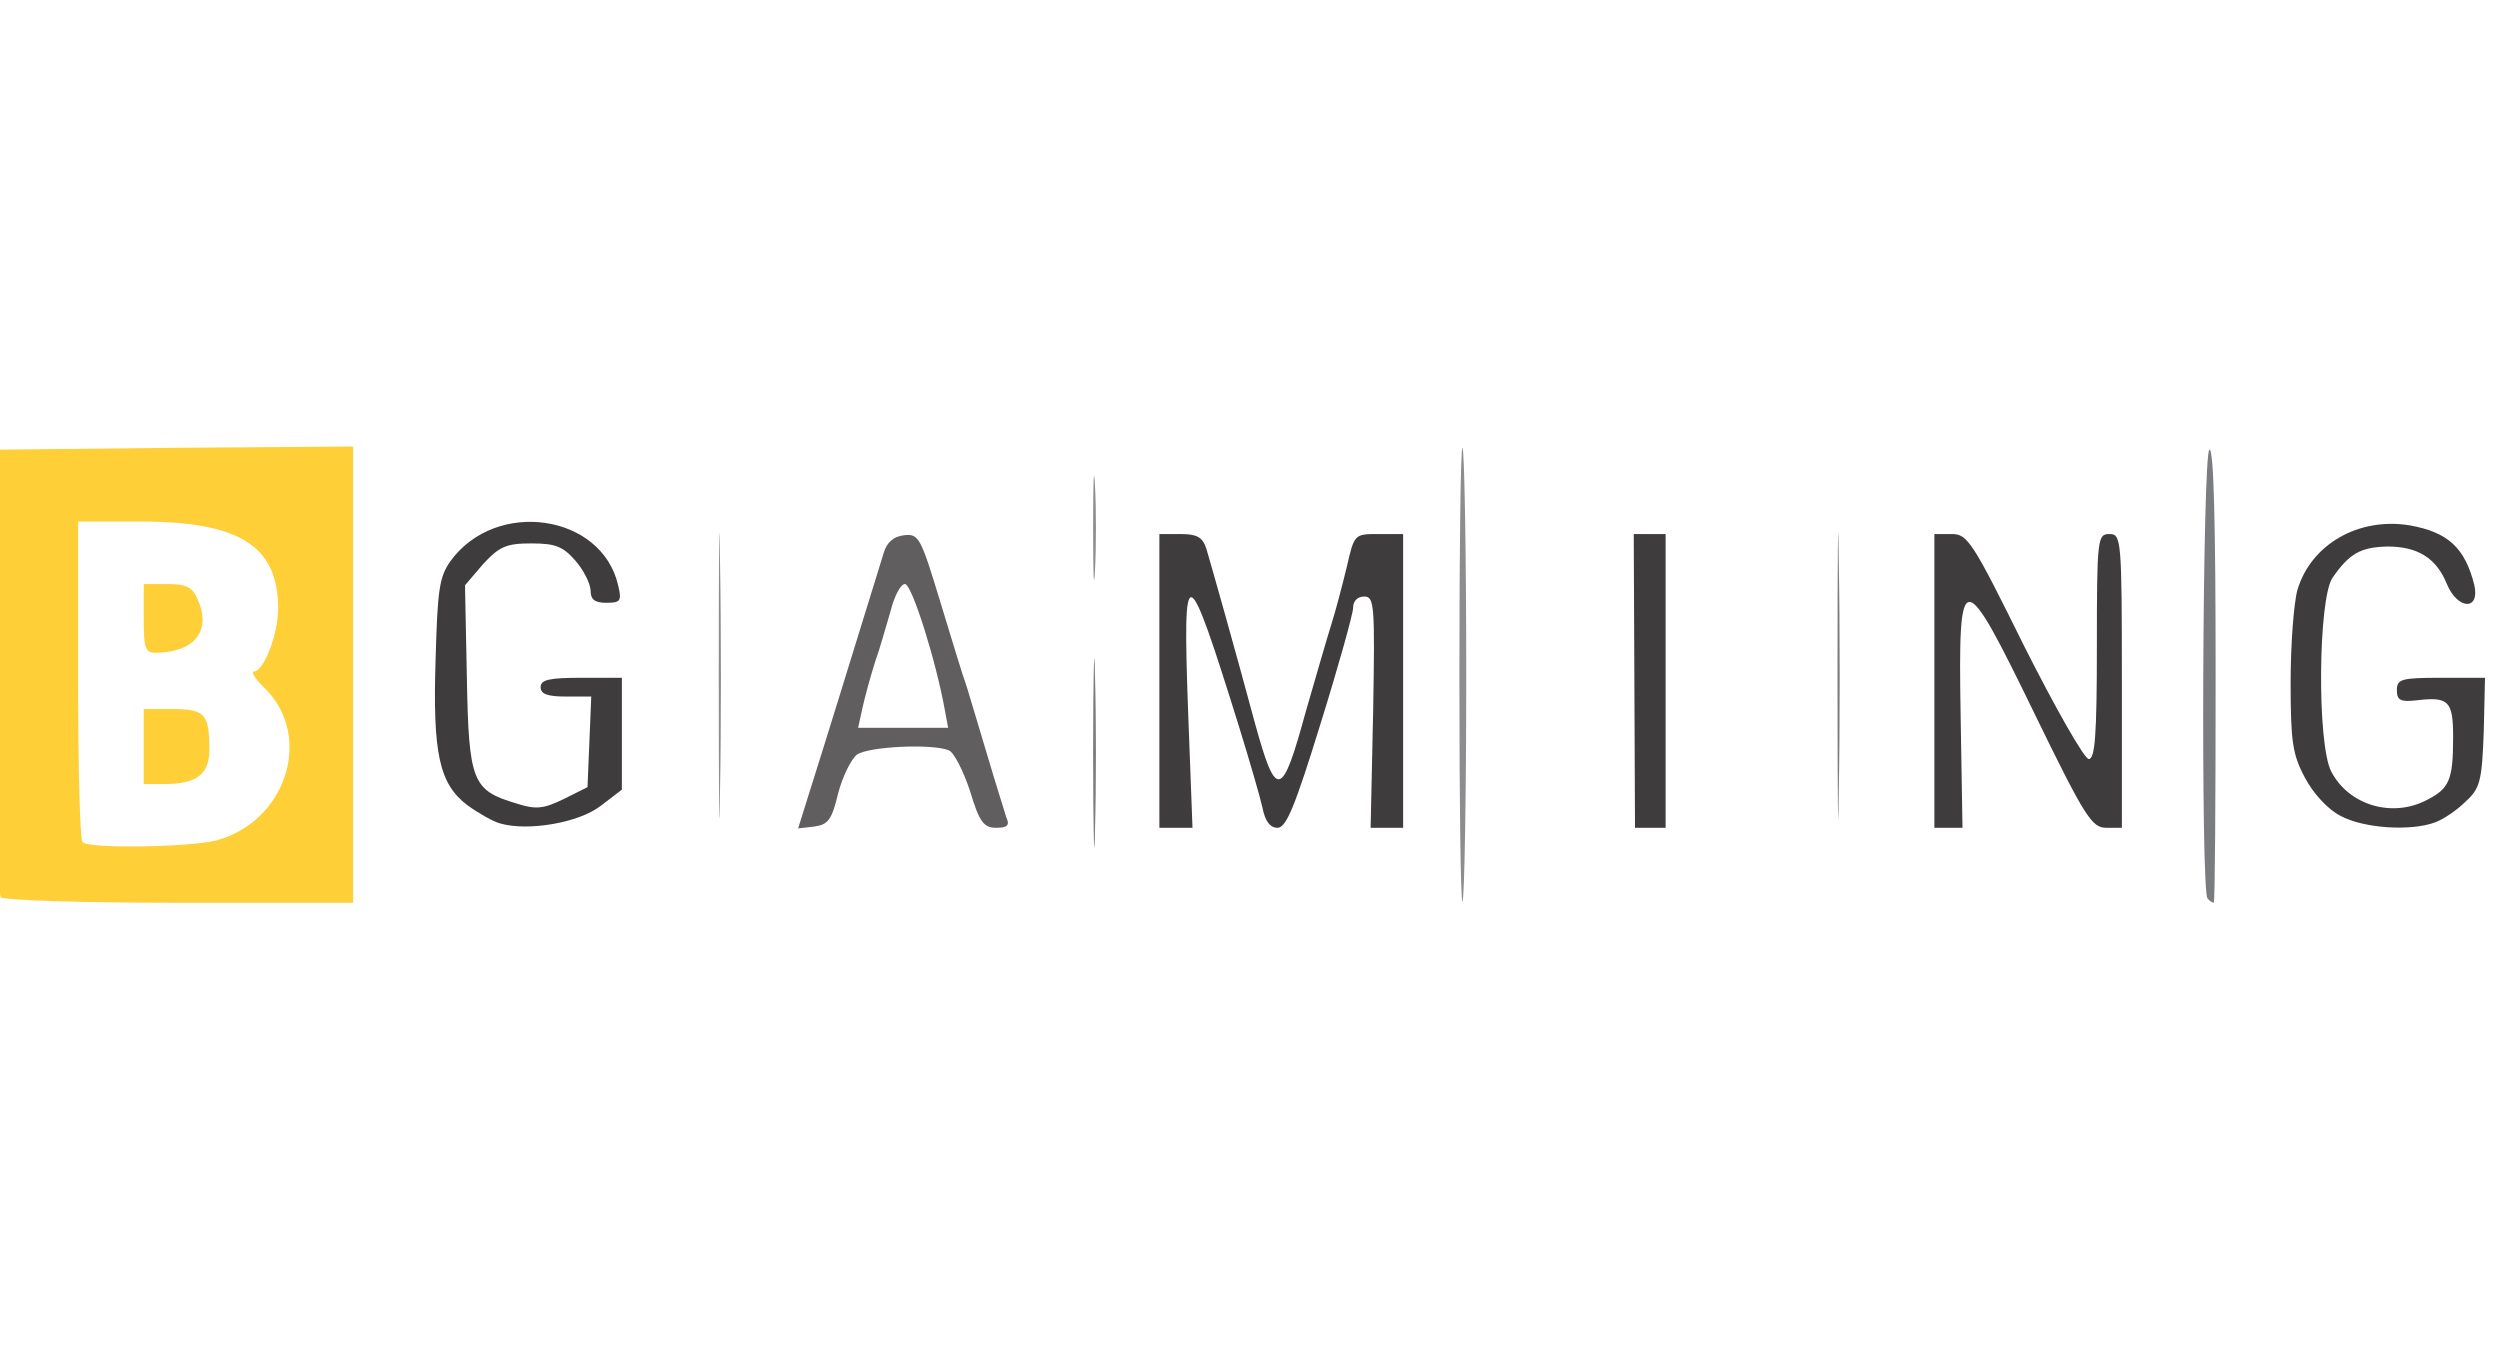 <?xml version="1.0"?>
<svg xmlns="http://www.w3.org/2000/svg" width="65" height="35" viewBox="0 0 4000 725">

 <g>
  <title>Layer 1</title>
  <g id="svg_26">
   <g id="svg_1" fill="rgb(254,207,55)">
    <g id="svg_2">
     <path id="svg_3" d="m1,721.03c-3,-5 -5,-168 -3,-362l2,-354l283,-3l282,-2l0,365l0,365l-279,0c-154,0 -282,-4 -285,-9zm346,-91c111,-31 154,-165 78,-242c-16,-15 -24,-28 -19,-28c16,0 39,-59 39,-101c0,-100 -62,-139 -220,-139l-100,0l0,253c0,140 3,257 7,260c10,11 174,8 215,-3z"/>
     <path id="svg_4" d="m230,480.03l0,-60l46,0c52,0 59,8 59,65c0,39 -20,55 -72,55l-33,0l0,-60z"/>
     <path id="svg_5" d="m230,275.03l0,-55l38,0c30,0 40,5 48,24c23,50 -4,85 -66,86c-18,0 -20,-7 -20,-55z"/>
    </g>
   </g>
   <g id="svg_6" fill="rgb(63,60,61)">
    <g id="svg_7">
     <path id="svg_8" d="m800,603.03c-11,-3 -34,-16 -52,-29c-45,-34 -56,-82 -51,-235c3,-110 6,-131 24,-156c73,-100 242,-75 268,39c6,25 4,28 -19,28c-18,0 -25,-5 -25,-19c0,-11 -11,-33 -24,-48c-20,-23 -32,-28 -71,-28c-40,0 -51,5 -77,33l-29,34l3,148c3,167 9,180 79,201c31,10 43,9 76,-7l38,-19l3,-72l3,-73l-41,0c-29,0 -40,-4 -40,-15c0,-12 14,-15 65,-15l65,0l0,89l0,90l-34,26c-35,27 -116,41 -161,28z"/>
     <path id="svg_9" d="m1855,375.03l0,-235l34,0c26,0 35,5 41,23c9,30 49,172 78,280c34,123 43,121 81,-18c16,-55 34,-118 41,-140c7,-22 18,-64 25,-93c12,-52 12,-52 51,-52l39,0l0,235l0,235l-26,0l-26,0l4,-185c3,-171 2,-185 -14,-185c-11,0 -18,7 -18,18c0,9 -23,92 -52,185c-41,133 -55,167 -69,167c-12,0 -20,-11 -24,-32c-4,-18 -21,-76 -37,-128c-85,-273 -91,-275 -82,-26l7,186l-26,0l-27,0l0,-235z"/>
     <path id="svg_10" d="m2615,375.03l-1,-235l26,0l25,0l0,235l0,235l-24,0l-25,0l-1,-235z"/>
     <path id="svg_11" d="m3095,375.03l0,-235l28,0c25,0 33,12 116,180c50,99 96,180 103,180c10,0 13,-38 13,-180c0,-173 1,-180 20,-180c19,0 20,7 20,235l0,235l-25,0c-23,0 -34,-17 -113,-179c-118,-243 -124,-243 -120,-1l3,180l-22,0l-23,0l0,-235z"/>
     <path id="svg_12" d="m3745,591.03c-20,-10 -44,-36 -57,-61c-20,-37 -23,-58 -23,-153c0,-60 5,-127 11,-148c22,-73 98,-116 179,-103c62,11 89,36 104,96c9,41 -27,39 -44,-2c-17,-42 -47,-60 -95,-60c-43,1 -61,11 -88,50c-23,34 -25,266 -2,310c28,54 98,75 154,45c35,-18 41,-32 41,-100c0,-58 -7,-65 -58,-59c-26,3 -32,0 -32,-16c0,-18 7,-20 71,-20l70,0l-2,87c-3,79 -6,90 -29,111c-14,14 -35,28 -48,33c-39,15 -115,10 -152,-10z"/>
    </g>
   </g>
   <g id="svg_13" fill="rgb(96,94,95)">
    <g id="svg_14">
     <path id="svg_15" d="m1292,563.03c31,-98 63,-202 122,-393c5,-17 16,-26 32,-28c24,-3 27,3 58,105c18,59 37,122 43,138c5,17 20,66 33,110c13,44 27,88 30,98c6,13 2,17 -16,17c-20,0 -27,-9 -42,-59c-11,-33 -26,-62 -34,-65c-27,-11 -129,-6 -147,7c-9,7 -23,35 -30,62c-10,42 -16,50 -38,53l-26,3l15,-48zm220,-140c-14,-79 -53,-203 -64,-203c-7,0 -17,19 -23,43c-7,23 -17,60 -25,82c-7,22 -16,55 -20,73l-7,32l72,0l72,0l-5,-27z"/>
    </g>
   </g>
   <g id="svg_16" fill="rgb(123,124,127)">
    <g id="svg_17">
     <path id="svg_18" d="m1749,490.03c0,-135 2,-190 3,-122c2,67 2,177 0,245c-1,67 -3,12 -3,-123z"/>
     <path id="svg_19" d="m2940,365.03c0,-203 1,-285 2,-182c2,104 2,270 0,370c-1,100 -2,16 -2,-188z"/>
     <path id="svg_20" d="m3532,723.03c-11,-11 -8,-711 3,-718c7,-4 10,118 10,359c0,201 -1,366 -3,366c-2,0 -7,-3 -10,-7z"/>
    </g>
   </g>
   <g id="svg_21" fill="rgb(141,141,144)">
    <g id="svg_22">
     <path id="svg_23" d="m1150,365.03c0,-203 1,-285 2,-182c2,104 2,270 0,370c-1,100 -2,16 -2,-188z"/>
     <path id="svg_24" d="m2335,365.03c0,-203 2,-366 5,-363c3,3 6,166 6,363c0,197 -3,360 -6,363c-3,3 -5,-160 -5,-363z"/>
     <path id="svg_25" d="m1749,130.03c0,-74 1,-105 3,-67c2,37 2,97 0,135c-2,37 -3,6 -3,-68z"/>
    </g>
   </g>
  </g>
 </g>
</svg>
